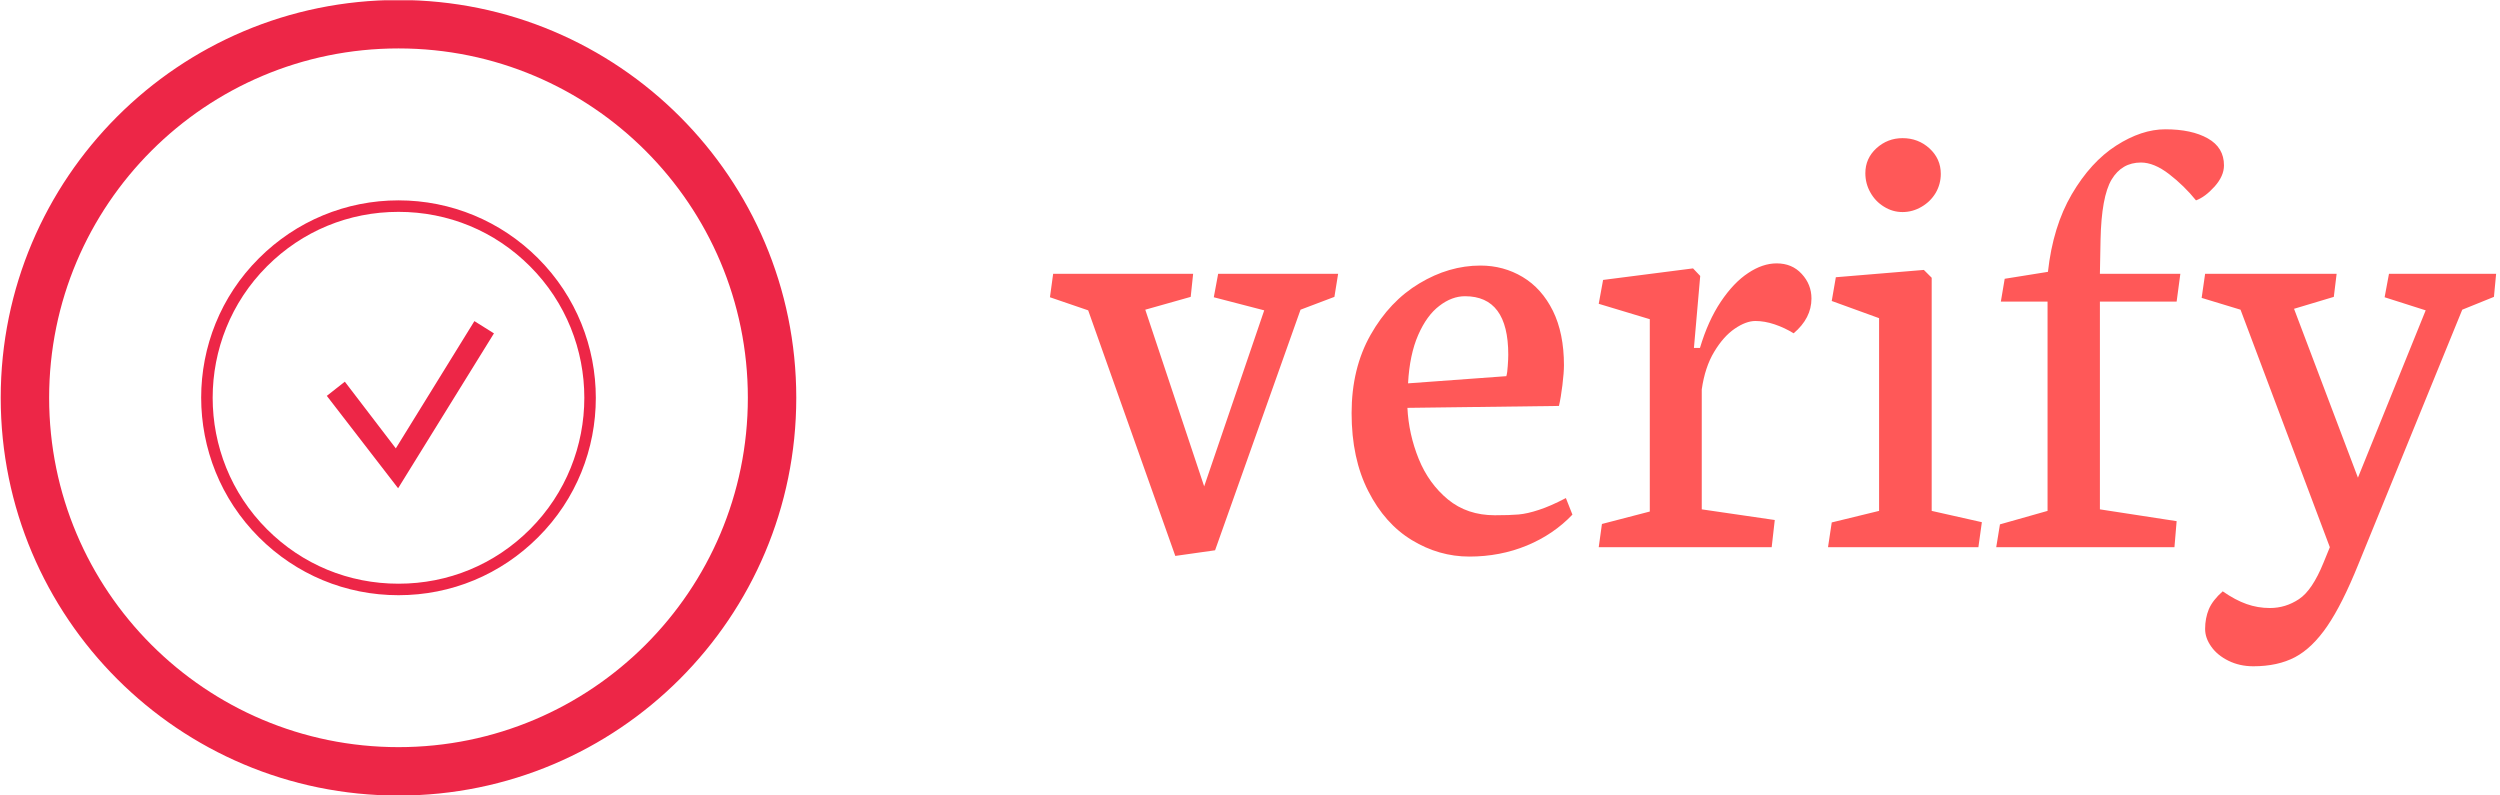 <svg xmlns="http://www.w3.org/2000/svg" version="1.1" xmlns:xlink="http://www.w3.org/1999/xlink" xmlns:svgjs="http://svgjs.dev/svgjs" width="2000" height="636" viewBox="0 0 2000 636"><g transform="matrix(1,0,0,1,-1.212,0.224)"><svg viewBox="0 0 396 126" data-background-color="#ffffff" preserveAspectRatio="xMidYMid meet" height="636" width="2000" xmlns="http://www.w3.org/2000/svg" xmlns:xlink="http://www.w3.org/1999/xlink"><g id="tight-bounds" transform="matrix(1,0,0,1,0.24,-0.044)"><svg viewBox="0 0 395.52 126.089" height="126.089" width="395.52"><g><svg viewBox="0 0 682.386 217.539" height="126.089" width="395.52"><g transform="matrix(1,0,0,1,286.866,35.354)"><svg viewBox="0 0 395.52 146.832" height="146.832" width="395.52"><g id="textblocktransform"><svg viewBox="0 0 395.52 146.832" height="146.832" width="395.52" id="textblock"><g><svg viewBox="0 0 395.52 146.832" height="146.832" width="395.52"><g transform="matrix(1,0,0,1,0,0)"><svg width="395.52" viewBox="-0.15 -32.57 112.71 41.85" height="146.832" data-palette-color="#ff5858"><g class="wordmark-text-0" data-fill-palette-color="primary" id="text-0"><path d="M-0.15-19.48L2.83-18.46 9.62 0.68 12.72 0.24 19.38-18.51 22.02-19.51 22.31-21.31 12.96-21.31 12.62-19.48 16.55-18.46 11.87-4.74 7.28-18.51 10.82-19.51 11.01-21.31 0.1-21.31-0.15-19.48ZM32.54 0.73Q34.93 0.73 37.02-0.13 39.11-1 40.57-2.54L40.57-2.54 40.06-3.83Q38.86-3.2 37.96-2.91 37.06-2.61 36.37-2.55 35.69-2.49 34.52-2.49L34.52-2.49Q32.37-2.49 30.87-3.72 29.37-4.96 28.59-6.88 27.81-8.81 27.71-10.86L27.71-10.86 39.52-11.01Q39.67-11.65 39.79-12.63 39.91-13.62 39.91-14.18L39.91-14.18Q39.91-16.67 39.05-18.42 38.18-20.17 36.69-21.06 35.2-21.95 33.4-21.95L33.4-21.95Q30.95-21.95 28.64-20.56 26.32-19.17 24.84-16.55 23.36-13.94 23.36-10.45L23.36-10.45Q23.36-6.91 24.66-4.37 25.95-1.83 28.06-0.55 30.17 0.73 32.54 0.73L32.54 0.73ZM32.2-19.56Q35.57-19.56 35.57-15.01L35.57-15.01Q35.57-14.65 35.53-14.12 35.5-13.6 35.42-13.33L35.42-13.33 27.76-12.77Q27.88-15.01 28.55-16.54 29.22-18.07 30.2-18.81 31.17-19.56 32.2-19.56L32.2-19.56ZM56.1 0L56.34-2.12 50.65-2.95 50.65-12.3Q50.9-14.04 51.62-15.23 52.34-16.43 53.22-17.03 54.1-17.63 54.83-17.63L54.83-17.63Q55.54-17.63 56.32-17.37 57.1-17.11 57.81-16.67L57.81-16.67Q59.2-17.85 59.2-19.38L59.2-19.38Q59.2-20.48 58.44-21.3 57.69-22.12 56.49-22.12L56.49-22.12Q55.39-22.12 54.27-21.37 53.14-20.63 52.14-19.14 51.14-17.65 50.51-15.53L50.51-15.53 50.04-15.53 50.53-21.14 49.97-21.73 42.96-20.83 42.62-18.97 46.6-17.77 46.6-2.78 42.87-1.81 42.62 0 56.1 0ZM66.3-26.12Q67.08-26.12 67.78-26.53 68.47-26.93 68.88-27.61 69.28-28.3 69.28-29.1L69.28-29.1Q69.28-30.27 68.4-31.08 67.52-31.88 66.3-31.88L66.3-31.88Q65.13-31.88 64.26-31.09 63.4-30.3 63.4-29.15L63.4-29.15Q63.4-28.34 63.79-27.65 64.18-26.95 64.85-26.54 65.52-26.12 66.3-26.12L66.3-26.12ZM60.49 0L72.21 0 72.48-1.95 68.57-2.83 68.57-21 67.96-21.61 61.1-21.04 60.78-19.19 64.47-17.85 64.47-2.83 60.78-1.93 60.49 0ZM87.49 0L87.66-2.03 81.68-2.95 81.68-19.14 87.66-19.14 87.95-21.31 81.68-21.31 81.73-23.95Q81.8-27.32 82.59-28.65 83.39-29.98 84.88-29.98L84.88-29.98Q85.9-29.98 87.07-29.08 88.25-28.17 89.17-27.03L89.17-27.03Q89.88-27.29 90.62-28.11 91.35-28.93 91.35-29.76L91.35-29.76Q91.35-31.15 90.09-31.86 88.83-32.57 86.78-32.57L86.78-32.57Q84.93-32.57 82.95-31.3 80.97-30.03 79.49-27.51 78.02-25 77.63-21.46L77.63-21.46 74.26-20.92 73.96-19.14 77.6-19.14 77.6-2.83 73.89-1.78 73.6 0 87.49 0ZM93.64 9.28Q95.54 9.28 96.89 8.57 98.23 7.86 99.4 6.15 100.57 4.44 101.84 1.29L101.84 1.29 109.92-18.51 112.39-19.51 112.56-21.31 104.21-21.31 103.87-19.48 107.07-18.46 101.79-5.42 96.81-18.58 99.91-19.51 100.13-21.31 89.88-21.31 89.61-19.43 92.64-18.51 99.6 0 99.11 1.2Q98.23 3.37 97.19 4.05 96.15 4.74 94.93 4.74L94.93 4.74Q93.98 4.74 93.11 4.43 92.25 4.13 91.25 3.44L91.25 3.44Q90.47 4.13 90.17 4.83 89.88 5.54 89.88 6.37L89.88 6.37Q89.88 7.08 90.36 7.75 90.83 8.42 91.7 8.85 92.57 9.28 93.64 9.28L93.64 9.28Z" fill="#ff5858" data-fill-palette-color="primary"></path></g></svg></g></svg></g></svg></g></svg></g><g><svg viewBox="0 0 217.539 217.539" height="217.539" width="217.539"><g><svg></svg></g><g id="icon-0"><svg viewBox="0 0 217.539 217.539" height="217.539" width="217.539"><g><path d="M0 108.77c0-60.072 48.698-108.77 108.77-108.77 60.072 0 108.77 48.698 108.769 108.77 0 60.072-48.698 108.77-108.769 108.769-60.072 0-108.77-48.698-108.77-108.769zM108.77 204.298c52.759 0 95.528-42.769 95.528-95.528 0-52.759-42.769-95.528-95.528-95.529-52.759 0-95.528 42.769-95.529 95.529 0 52.759 42.769 95.528 95.529 95.528z" data-fill-palette-color="accent" fill="#ed2647" stroke="transparent"></path></g><g transform="matrix(1,0,0,1,54.812,54.786)"><svg viewBox="0 0 107.916 107.967" height="107.967" width="107.916"><g><svg xmlns:dc="http://purl.org/dc/elements/1.1/" xmlns:cc="http://creativecommons.org/ns#" xmlns:rdf="http://www.w3.org/1999/02/22-rdf-syntax-ns#" xmlns:svg="http://www.w3.org/2000/svg" xmlns="http://www.w3.org/2000/svg" xmlns:sodipodi="http://sodipodi.sourceforge.net/DTD/sodipodi-0.dtd" xmlns:inkscape="http://www.inkscape.org/namespaces/inkscape" version="1.1" x="0" y="0" viewBox="12.525 12.5 102.951 103" enable-background="new 0 0 128 128" xml:space="preserve" height="107.967" width="107.916" class="icon-cg-0" data-fill-palette-color="accent" id="cg-0"><path d="M64 12.5C50.3 12.5 37.3 17.9 27.6 27.6 7.5 47.6 7.5 80.3 27.6 100.4 37.3 110.1 50.2 115.5 64 115.5 77.8 115.5 90.7 110.1 100.4 100.4 120.5 80.4 120.5 47.7 100.4 27.6 90.7 17.9 77.7 12.5 64 12.5zM64 15.5C77 15.5 89.101 20.499 98.301 29.699 117.201 48.599 117.201 79.401 98.301 98.301 89.101 107.501 77 112.5 64 112.5 51 112.5 38.899 107.501 29.699 98.301 10.799 79.401 10.799 48.599 29.699 29.699 38.899 20.499 51 15.5 64 15.5zM83.801 44L63.301 77.199 50 59.801 45.301 63.5 63.9 87.6 88.9 47.199 83.801 44z" fill="#ed2647" data-fill-palette-color="accent"></path></svg></g></svg></g></svg></g></svg></g></svg></g><defs></defs></svg><rect width="395.52" height="126.089" fill="none" stroke="none" visibility="hidden"></rect></g></svg></g></svg>